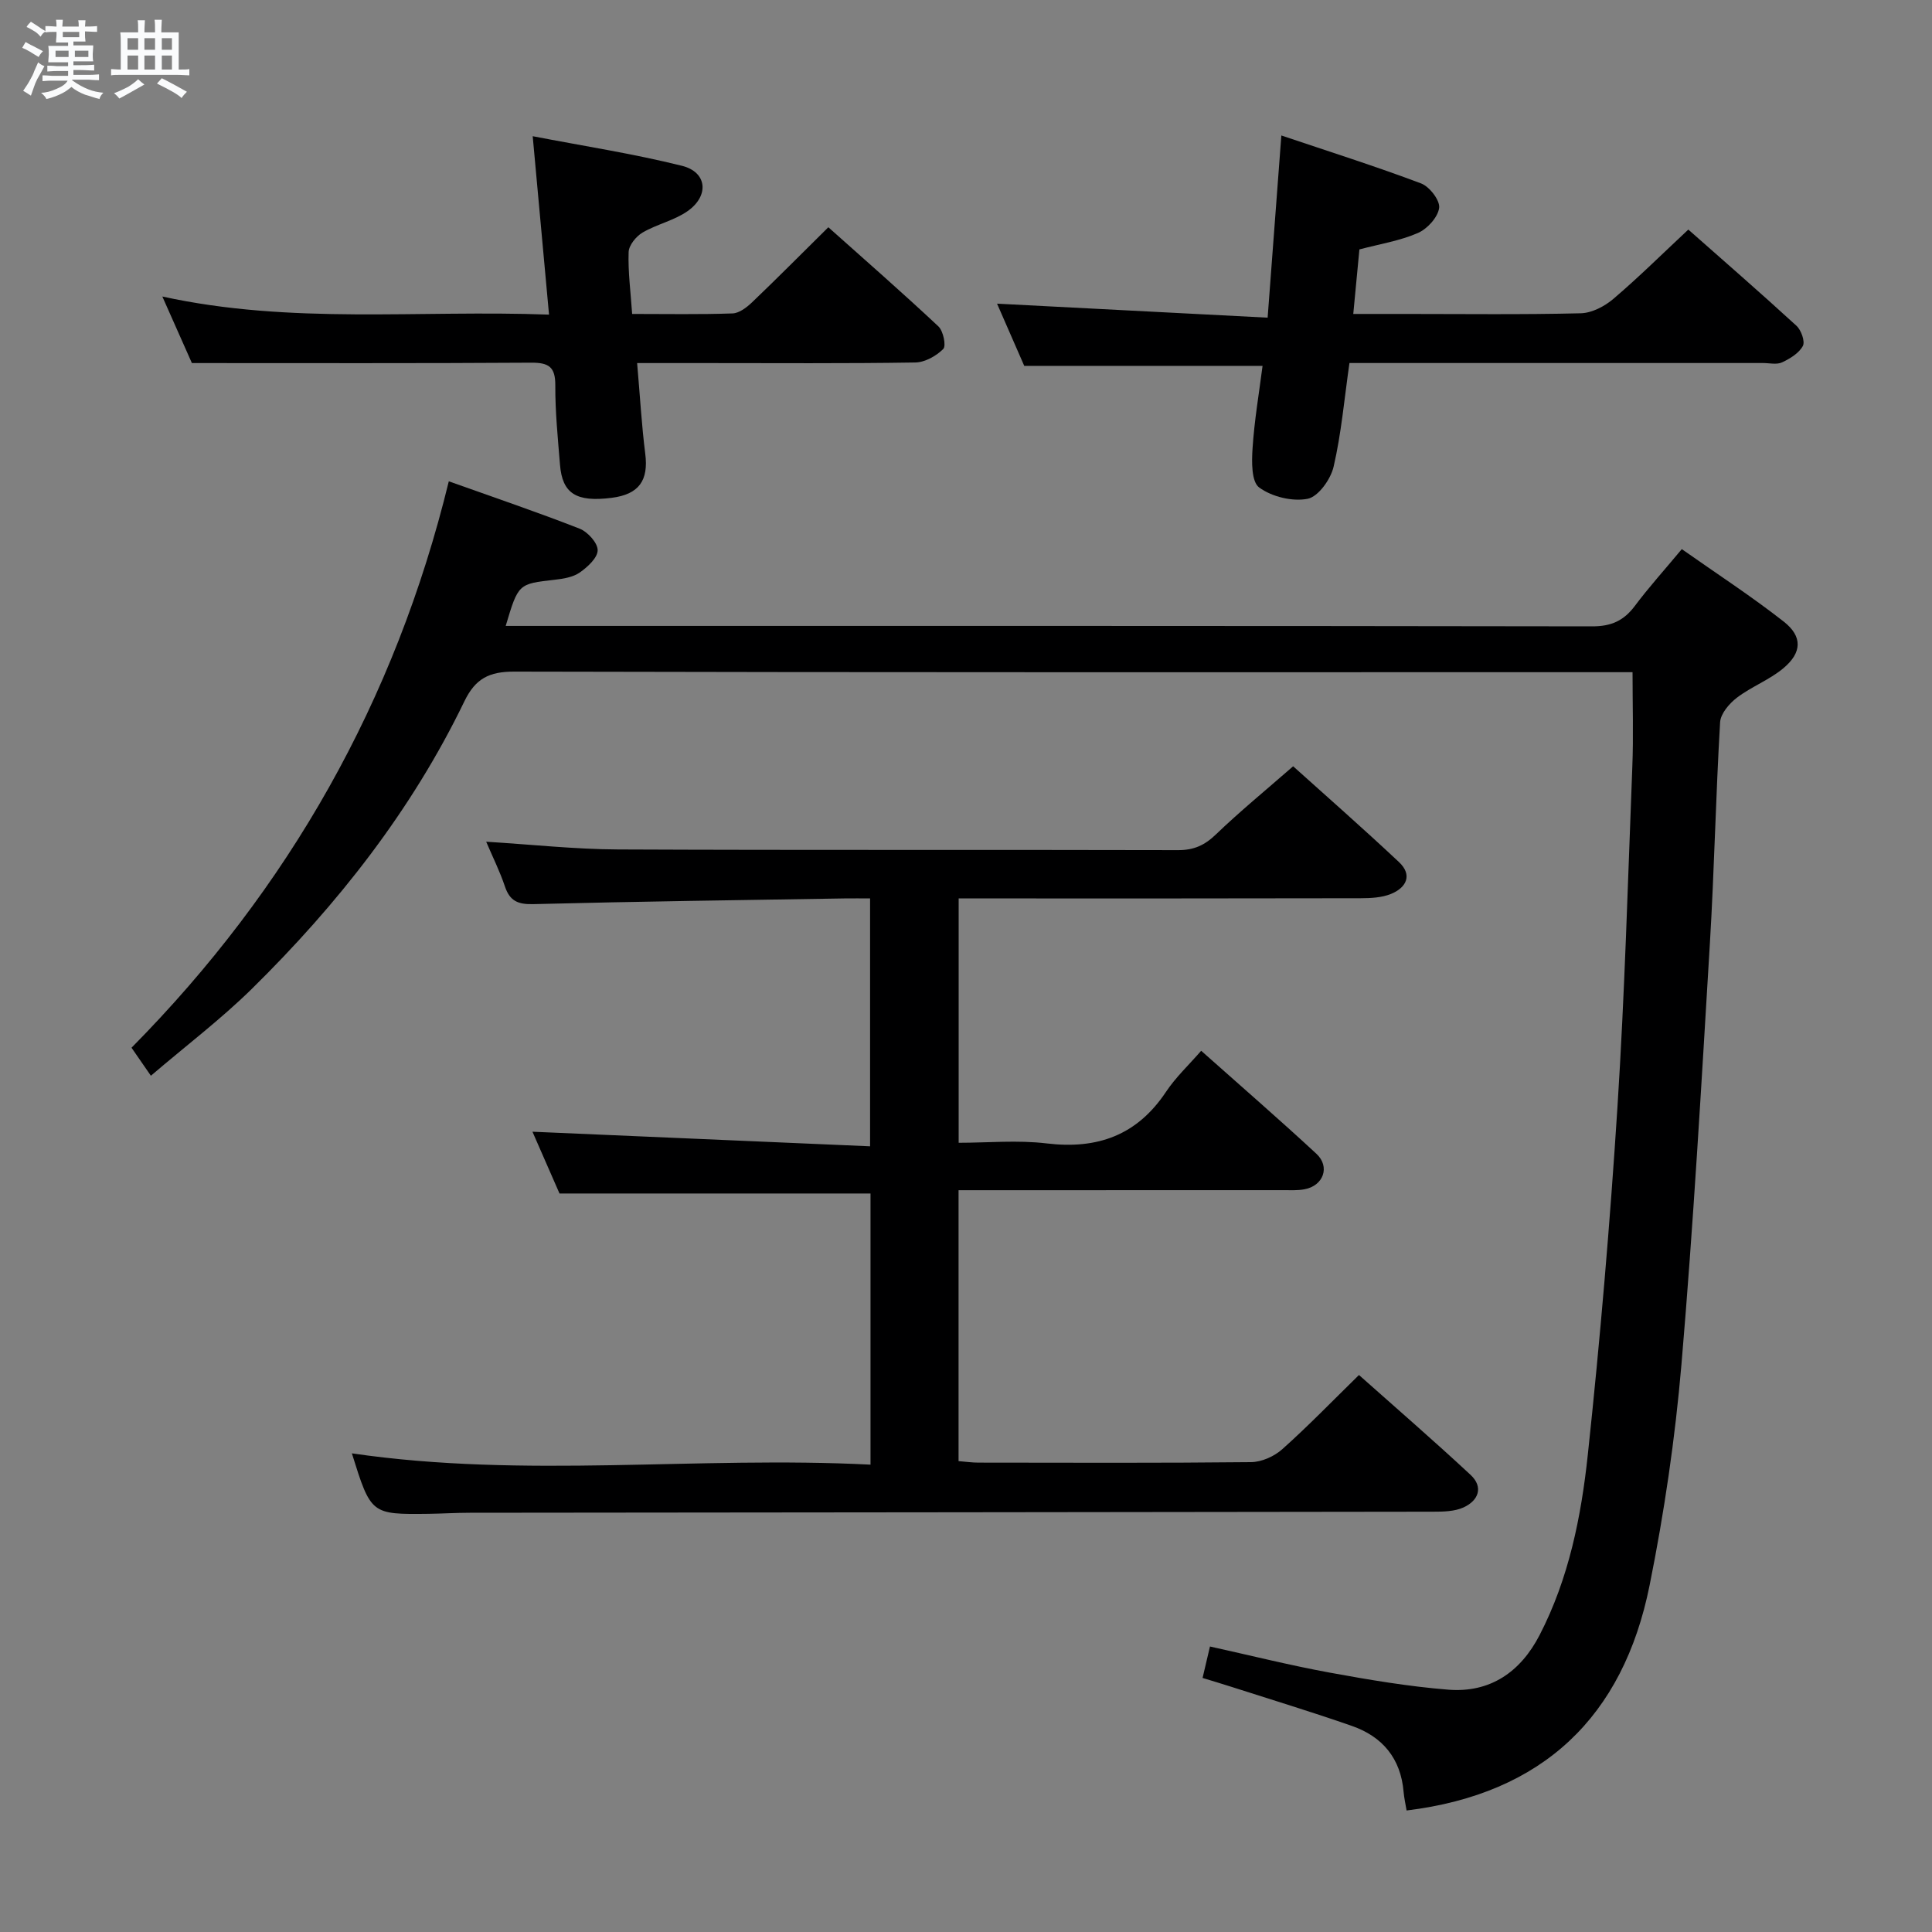 <svg enable-background="new 0 0 400 400" viewBox="0 0 400 400" xmlns="http://www.w3.org/2000/svg"><rect x="0" y="0" width="400" height="400" fill="#808080" stroke="none"/><path d="m6.8 9.5c.6.3 1.3.7 2.1 1.1-.4.4-.7.8-.9 1.2-.7-.4-1.3-.8-1.8-1.1s-1.1-.6-1.6-.8c.2-.4.5-.8.7-1.2.4.2.8.5 1.5.8zm.9 6.9c-.3.6-.5 1.1-.7 1.7s-.4 1.1-.6 1.7c-.6-.4-1.1-.7-1.6-1 .7-1 1.2-1.8 1.5-2.4.3-.5.6-1.1.8-1.7.3-.6.5-1.2.8-1.8.3.3.8.6 1.3.8-.7 1.3-1.2 2.2-1.5 2.7zm.1-11c.4.3 1 .7 1.7 1.1-.5.2-.8.6-1.1 1.1-.5-.6-1-1-1.4-1.2s-.9-.6-1.5-.8c.2-.4.5-.7.9-1.1.5.3.9.6 1.4.9zm10.5 13.1c1 .4 2 .6 3.1.7-.4.4-.7.8-.8 1.3-.9-.2-1.9-.6-3-.9-1-.4-2-.9-2.8-1.6-.5.4-1.1.9-1.9 1.3s-1.9.9-3.3 1.2c-.1-.3-.5-.8-1.1-1.3 1 0 2.1-.3 3.2-.8 1.2-.5 1.9-1 2.3-1.7h-3.2c-.4 0-1 0-2 .1v-1.2c1 0 1.7.1 2 .1h3.3v-1h-2.3c-.2 0-.9 0-2 .1v-1.2c1.2 0 1.9.1 2 .1h2.3v-.8h-4.1c0-.7.1-1.2.1-1.6 0-.5 0-1.1-.1-1.8h4.1v-.7h-2.5c0-.6.1-1.1.1-1.6v-.6h-.5c-.4 0-1 0-1.8.1v-1.3c1.2 0 1.9.1 2.1.1h.2c0-.3 0-.8-.1-1.4h1.4c0 .6-.1 1-.1 1.4h3.4c0-.4 0-.8-.1-1.3h1.5c0 .4-.1.9-.1 1.3.7 0 1.5 0 2.5-.1v1.2c-1 0-1.8-.1-2.5-.1v.6c0 .3 0 .8.1 1.5h-2.5v.8h4.1c0 .7-.1 1.3-.1 1.8s0 1 .1 1.5h-4.1v.8h1.4c.8 0 1.8 0 2.9-.1v1.2c-1 0-1.9-.1-2.8-.1h-1.5v1h3.2c.3 0 1 0 2.1-.1v1.2c-1.1 0-1.8-.1-2.1-.1h-3.4l-.1.1c1.4 1 2.4 1.5 3.4 1.9zm-4.1-6.7v-1.3h-2.7v1.3zm2.2-4.1v-1.1h-3.4v1.1zm1.9 4.1v-1.3h-2.8v1.3z" fill="#fafbfc"/><path d="m37 6.7v2.3 5.4c1 0 1.8 0 2.2-.1v1.3c-.6 0-1.5-.1-2.5-.1h-11.9c-.7 0-1.3 0-1.8.1v-1.3c.5 0 1.1.1 2 .1v-5.2c0-1 0-1.8-.1-2.5h3.7c0-1.3 0-2.1-.1-2.5h1.5c0 .4-.1 1.3-.1 2.5h2.2c0-1.2 0-2.1-.1-2.6h1.5c0 .4-.1 1.3-.1 2.6zm-12.3 13.7c-.3-.4-.7-.8-1.1-1.1 1.1-.4 2.1-.9 2.9-1.3.8-.5 1.5-1 2.1-1.6.4.4.9.8 1.3 1.1-2.5 1.4-4.2 2.4-5.2 2.9zm3.9-10.1v-2.4h-2.2v2.4zm0 4.1v-2.9h-2.2v2.9zm3.5-4.1v-2.4h-2.2v2.4zm0 4.1v-2.9h-2.2v2.9zm.4 2.9 1-1.1c.6.3 1.4.7 2.5 1.3s2 1.1 2.7 1.5c-.4.4-.8.8-1.1 1.3-.8-.8-2.5-1.7-5.1-3zm3.1-7v-2.4h-2.1v2.4zm0 4.1v-2.9h-2.1v2.9z" fill="#fafbfc"/><g fill="#000001"><path d="m338 139.17c-2.12 0-4.1 0-6.07 0-75.16 0-150.32.06-225.47-.12-5.18-.01-8.03 1.43-10.31 6.14-10.91 22.58-26.22 42.03-44 59.53-6.39 6.28-13.59 11.74-20.91 18-1.4-2.03-2.58-3.73-4.01-5.8 32.57-32.97 54.6-71.79 65.69-117.27 9.38 3.35 18.31 6.37 27.07 9.8 1.67.65 3.75 2.93 3.75 4.46 0 1.57-2.08 3.48-3.69 4.61-1.4.98-3.4 1.31-5.18 1.51-7.55.85-7.56.8-10.17 9.56h5.47c73.16 0 146.32-.03 219.47.09 3.93.01 6.54-1.16 8.83-4.22 2.88-3.85 6.12-7.43 9.73-11.77 7.17 5.05 14.37 9.73 21.11 15.01 3.92 3.08 3.78 6.42-.08 9.65-2.88 2.41-6.6 3.8-9.61 6.09-1.59 1.21-3.39 3.31-3.49 5.1-.9 15.27-1.2 30.58-2.12 45.85-1.75 29.04-3.41 58.09-5.88 87.06-1.31 15.34-3.56 30.68-6.6 45.78-5.47 27.2-22.08 43.17-50.31 46.61-.21-1.29-.51-2.56-.62-3.85-.58-6.91-4.36-11.45-10.72-13.66-8.3-2.9-16.72-5.45-25.09-8.14-1.86-.6-3.73-1.15-5.81-1.79.52-2.22.97-4.1 1.53-6.51 8.39 1.85 16.52 3.89 24.75 5.4 8.14 1.49 16.35 2.88 24.59 3.54 8.67.69 14.96-3.66 18.91-11.31 6.05-11.71 8.61-24.5 9.98-37.35 2.56-23.95 4.6-47.98 6.14-72.02 1.5-23.4 2.16-46.85 3.07-70.28.26-6.43.05-12.86.05-19.7z"/><path d="m72.85 300.9c35.92 5.26 71.51.51 107.38 2.34 0-19.07 0-37.49 0-56.14-21.18 0-42.38 0-64.39 0-1.73-3.94-3.83-8.75-5.6-12.79 23.09 1 46.24 2 69.9 3.02 0-17.62 0-34.16 0-51.32-1.78 0-3.55-.03-5.32 0-21.47.35-42.95.63-64.41 1.18-3.2.08-4.87-.66-5.88-3.68-1.03-3.08-2.5-6.02-3.87-9.24 9.47.58 18.38 1.56 27.3 1.6 38.65.17 77.31.04 115.96.14 3.26.01 5.5-1.01 7.82-3.25 4.92-4.73 10.21-9.06 15.99-14.11 6.49 5.84 14.31 12.7 21.9 19.82 2.87 2.69 1.55 5.3-1.62 6.6-1.92.79-4.21.89-6.34.9-25.83.06-51.65.04-77.48.04-1.8 0-3.6 0-5.71 0v50.59c6.04 0 12.2-.59 18.2.13 10.54 1.27 18.74-1.68 24.73-10.68 2.01-3.02 4.73-5.56 7.28-8.5 8.53 7.59 16.31 14.33 23.85 21.32 2.91 2.69 1.46 6.64-2.47 7.36-1.46.27-2.99.18-4.48.18-20.33.01-40.65.01-60.98.01-1.96 0-3.91 0-6.15 0v56.09c1.51.12 2.79.31 4.07.31 18.83.02 37.66.1 56.48-.1 2.19-.02 4.79-1.18 6.45-2.66 5.33-4.75 10.3-9.9 15.9-15.38 7.57 6.74 15.46 13.56 23.09 20.66 2.75 2.55 1.65 5.35-1.45 6.76-1.85.84-4.18.88-6.29.88-66.48.1-132.96.15-199.44.22-2.83 0-5.66.18-8.49.22-11.97.14-11.97.13-15.93-12.52z"/><path d="m261.4 75.75c-16.66 0-32.73 0-49.34 0-1.81-4.15-3.85-8.81-5.63-12.88 18.52.96 37.01 1.91 56.02 2.9.98-12.95 1.87-24.82 2.84-37.72 9.91 3.34 19.52 6.38 28.94 9.93 1.74.66 3.94 3.52 3.73 5.06-.26 1.95-2.45 4.35-4.4 5.2-3.73 1.62-7.88 2.28-12.11 3.4-.4 4.2-.8 8.45-1.27 13.36h10.64c12.16 0 24.32.16 36.47-.14 2.3-.06 4.93-1.44 6.75-2.99 5.19-4.42 10.04-9.23 15.51-14.34 7.07 6.25 14.82 12.98 22.38 19.91.99.9 1.83 3.27 1.33 4.19-.81 1.5-2.67 2.63-4.32 3.4-1.1.51-2.62.13-3.95.13-26.65 0-53.3 0-79.94 0-1.8 0-3.6 0-5.66 0-1.07 7.45-1.68 14.57-3.28 21.46-.6 2.61-3.17 6.21-5.38 6.65-3.16.62-7.41-.42-10.03-2.34-1.62-1.18-1.56-5.36-1.37-8.14.37-5.71 1.34-11.39 2.07-17.04z"/><path d="m131.91 75.17c.6 6.87.93 12.84 1.68 18.75.71 5.55-1.28 8.43-6.96 9.15-7.32.93-10.21-.87-10.69-6.86-.44-5.47-1-10.95-.97-16.43.02-3.81-1.35-4.71-4.98-4.69-23.13.15-46.26.08-70.26.08-1.53-3.46-3.6-8.12-6.12-13.78 26.76 5.86 53.13 2.74 80.06 3.75-1.12-12.3-2.2-24.07-3.38-36.94 10.56 2.04 20.85 3.62 30.91 6.13 5.19 1.29 5.69 6.17 1.19 9.36-2.78 1.96-6.38 2.72-9.36 4.46-1.34.79-2.83 2.63-2.88 4.04-.14 4.11.42 8.25.73 12.81 7.19 0 14 .13 20.79-.11 1.39-.05 2.95-1.26 4.06-2.32 5.17-4.94 10.2-10.02 15.77-15.52 7.59 6.77 15.31 13.52 22.78 20.52 1.02.95 1.65 4.04 1.01 4.68-1.45 1.46-3.8 2.77-5.8 2.8-14.5.23-29 .12-43.5.12-4.45 0-8.91 0-14.08 0z"/></g></svg>